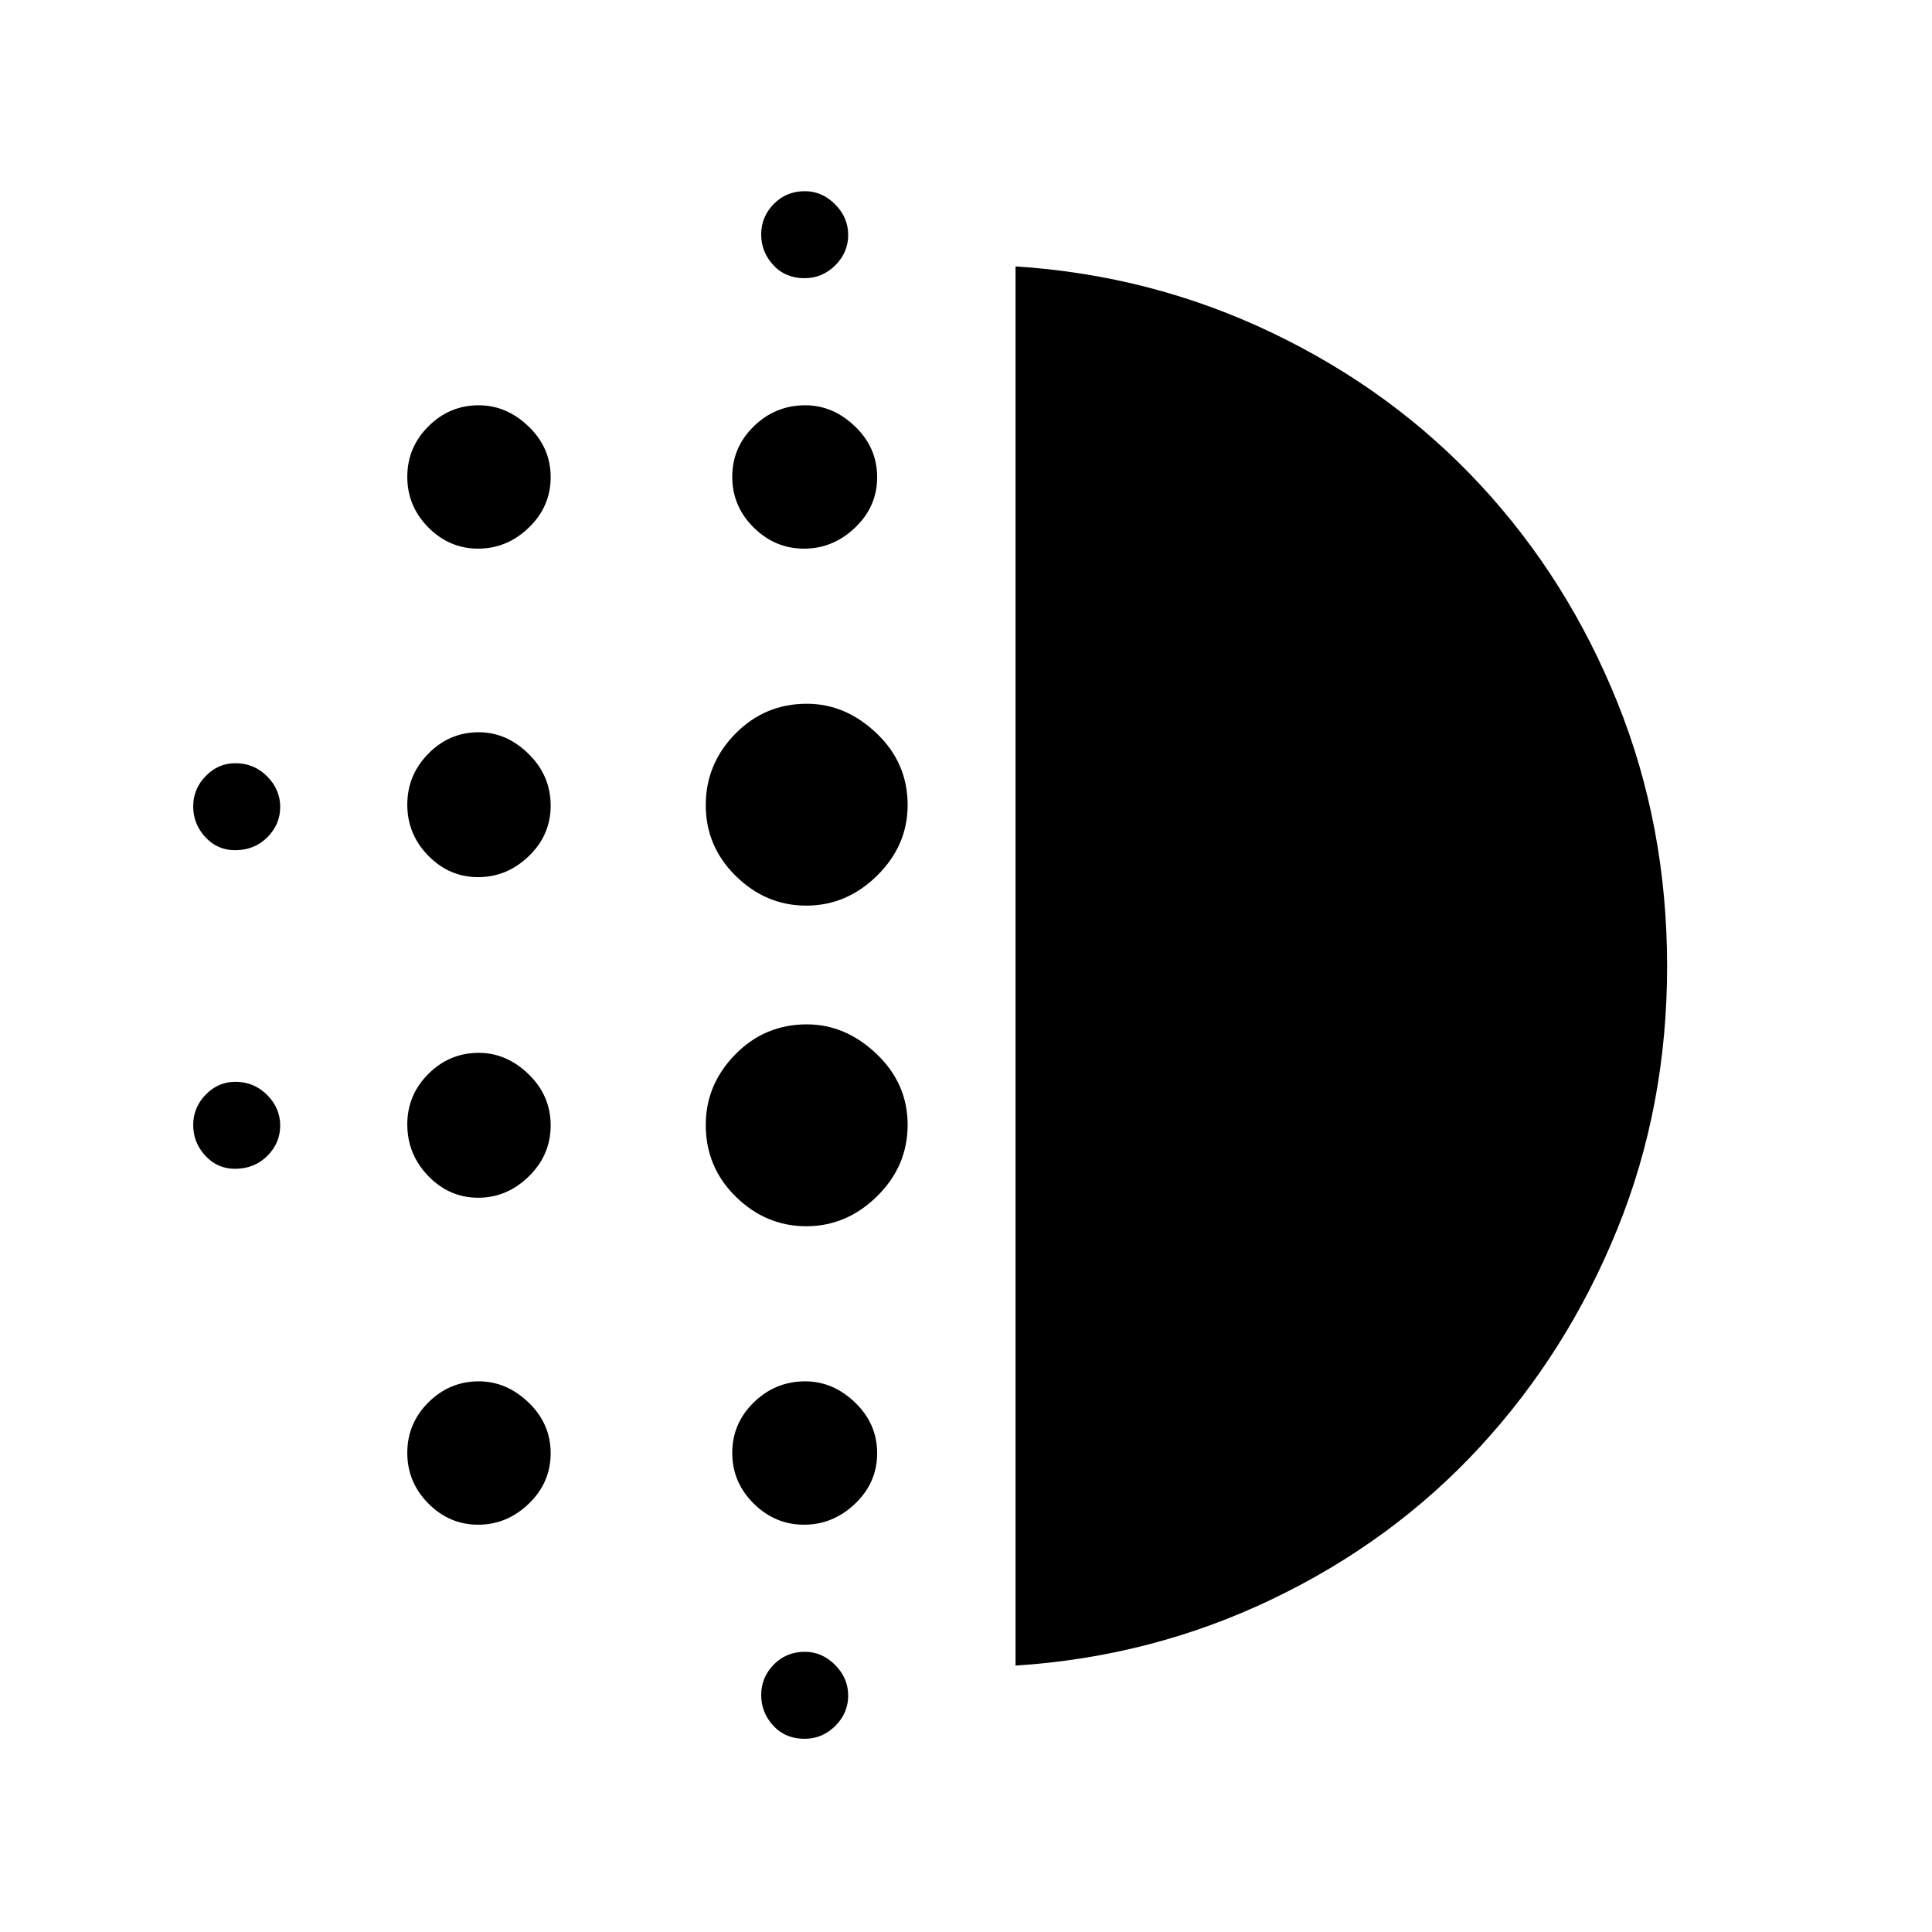 <svg xmlns="http://www.w3.org/2000/svg" height="48" viewBox="0 -960 960 960" width="48"><path d="M237.61-364.85q-14.32 0-24.77-10.76-10.46-10.76-10.46-25.71 0-14.62 10.49-25.07 10.48-10.46 25.02-10.46 13.82 0 24.77 10.63 10.96 10.63 10.96 25.39 0 14.75-10.85 25.37-10.85 10.61-25.16 10.61Zm0 162.47q-14.32 0-24.77-10.54-10.46-10.54-10.46-25.17 0-14.62 10.49-25.07 10.48-10.46 25.02-10.46 13.82 0 24.77 10.54 10.96 10.54 10.96 25.17 0 14.62-10.85 25.07-10.85 10.46-25.16 10.46Zm0-321.77q-14.32 0-24.77-10.63-10.46-10.63-10.46-25.39 0-14.75 10.49-25.37 10.48-10.61 25.02-10.61 13.82 0 24.77 10.76 10.96 10.76 10.96 25.71 0 14.62-10.85 25.07-10.85 10.46-25.16 10.46ZM116.8-537.54q-8.8 0-14.8-6.53-6-6.52-6-15.23 0-8.7 6.21-15.08 6.22-6.39 14.74-6.39 9.28 0 15.78 6.53t6.5 15.23q0 8.7-6.43 15.09-6.43 6.38-16 6.38Zm120.81-149.84q-14.32 0-24.77-10.54-10.46-10.54-10.46-25.17 0-14.62 10.49-25.07 10.48-10.46 25.02-10.46 13.82 0 24.77 10.54 10.96 10.54 10.96 25.17 0 14.62-10.85 25.07-10.85 10.46-25.16 10.46ZM116.8-379.23q-8.8 0-14.8-6.53t-6-15.23q0-8.7 6.21-15.09 6.22-6.38 14.74-6.38 9.28 0 15.78 6.53 6.5 6.52 6.5 15.23 0 8.7-6.43 15.08-6.43 6.39-16 6.39ZM399.8-96q-9.57 0-15.57-6.53-6-6.52-6-15.23 0-8.7 6.22-15.09 6.21-6.38 15.5-6.38 8.51 0 15.01 6.53 6.5 6.52 6.5 15.23 0 8.7-6.43 15.09Q408.6-96 399.8-96Zm0-725.77q-9.57 0-15.57-6.53-6-6.52-6-15.23 0-8.7 6.22-15.09 6.21-6.38 15.5-6.38 8.51 0 15.01 6.53 6.5 6.52 6.5 15.23 0 8.7-6.43 15.09-6.43 6.38-15.23 6.38Zm-.27 134.39q-14.45 0-25.07-10.54-10.61-10.54-10.61-25.17 0-14.62 10.7-25.07 10.71-10.46 25.58-10.46 13.81 0 24.76 10.54 10.96 10.54 10.96 25.17 0 14.62-10.94 25.07-10.94 10.46-25.38 10.46Zm1.11 336.69q-20.06 0-35.01-14.67-14.94-14.67-14.94-35.63 0-20.13 14.66-35.07Q380-451 400.93-451q19.19 0 34.63 14.7Q451-421.6 451-401.09t-15.14 35.46q-15.15 14.94-35.22 14.94Zm0-159.31q-20.06 0-35.01-14.7-14.94-14.7-14.94-35.21t14.66-35.46q14.65-14.94 35.58-14.94 19.19 0 34.63 14.67Q451-580.97 451-560.01q0 20.13-15.14 35.07Q420.71-510 400.64-510Zm-1.11 307.62q-14.45 0-25.07-10.54-10.61-10.54-10.61-25.17 0-14.62 10.7-25.07 10.71-10.46 25.58-10.46 13.81 0 24.76 10.54 10.96 10.54 10.96 25.17 0 14.62-10.94 25.07-10.94 10.46-25.38 10.46Zm105.09 70v-695.24q67.61 4.31 127.58 33.04 59.96 28.72 103.38 75.51 43.41 46.79 68.11 108.11 24.69 61.31 24.69 131.07 0 69.76-24.8 130.75-24.8 60.99-68.11 108-43.31 47-103.27 75.72-59.97 28.73-127.58 33.04Z"/></svg>